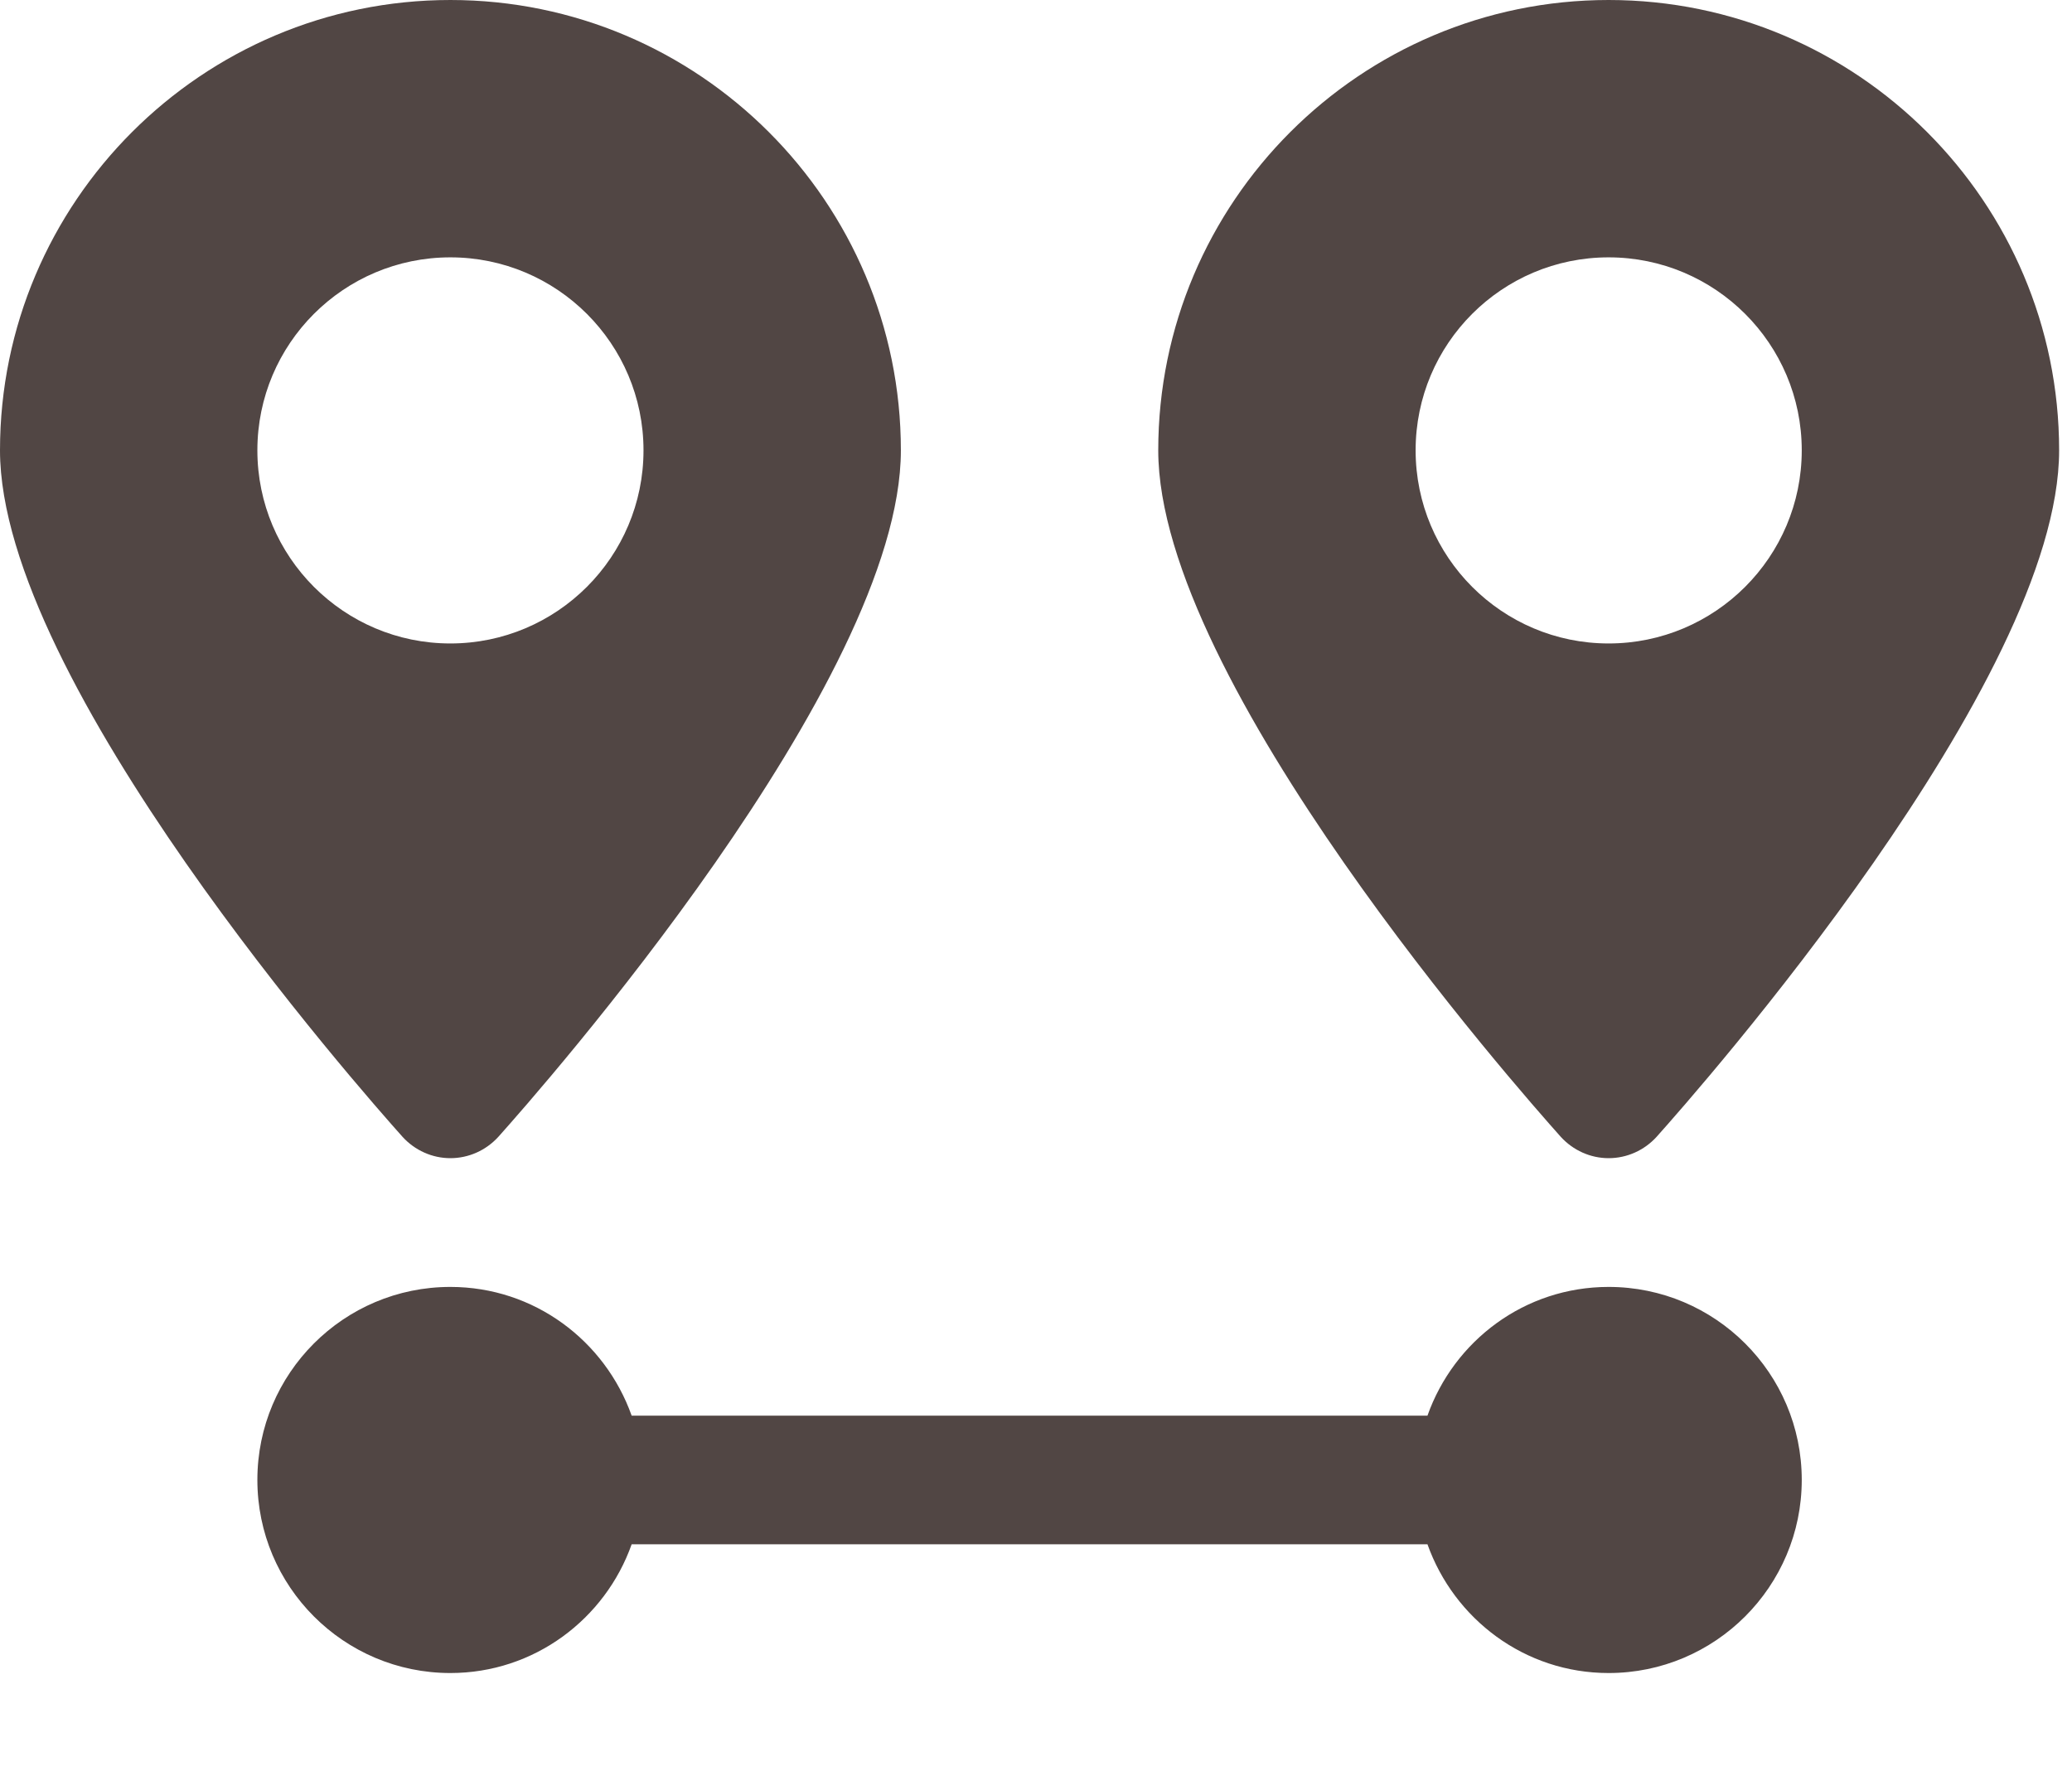 <?xml version="1.0" encoding="utf-8"?>
<svg width="14px" height="12px" viewBox="0 0 14 12" version="1.1" xmlns:xlink="http://www.w3.org/1999/xlink" xmlns="http://www.w3.org/2000/svg">
  <g id="distance">
    <g id="distance">
      <path d="M9.13 0C8.563 0 8.085 0.364 7.906 0.87L2.529 0.87C2.349 0.364 1.871 0 1.304 0C0.584 0 0 0.584 0 1.304C0 2.024 0.584 2.609 1.304 2.609C1.871 2.609 2.35 2.244 2.529 1.739L7.906 1.739C8.086 2.244 8.563 2.609 9.13 2.609C9.85 2.609 10.435 2.024 10.435 1.304C10.435 0.584 9.85 0 9.13 0" transform="translate(1.739 8.696)" id="Fill-1" fill="#514644" fill-rule="evenodd" stroke="none" />
      <path d="M1.739 3.043C1.739 2.323 2.323 1.739 3.043 1.739C3.763 1.739 4.348 2.323 4.348 3.043C4.348 3.763 3.763 4.348 3.043 4.348C2.323 4.348 1.739 3.763 1.739 3.043ZM3.043 7.826C3.167 7.826 3.284 7.773 3.367 7.682C3.645 7.371 6.087 4.605 6.087 3.043C6.087 1.365 4.722 0 3.043 0C1.365 0 0 1.365 0 3.043C0 4.605 2.442 7.371 2.72 7.682C2.803 7.773 2.92 7.826 3.043 7.826L3.043 7.826Z" id="Fill-3" fill="#514644" fill-rule="evenodd" stroke="none" />
      <path d="M1.739 3.043C1.739 2.323 2.323 1.739 3.043 1.739C3.763 1.739 4.348 2.323 4.348 3.043C4.348 3.763 3.763 4.348 3.043 4.348C2.323 4.348 1.739 3.763 1.739 3.043ZM3.043 7.826C3.167 7.826 3.284 7.773 3.367 7.682C3.645 7.371 6.087 4.605 6.087 3.043C6.087 1.365 4.722 0 3.043 0C1.365 0 0 1.365 0 3.043C0 4.605 2.442 7.371 2.72 7.682C2.803 7.773 2.92 7.826 3.043 7.826L3.043 7.826Z" transform="translate(7.826 0)" id="Fill-5" fill="#514644" fill-rule="evenodd" stroke="none" />
    </g>
  </g>
</svg>